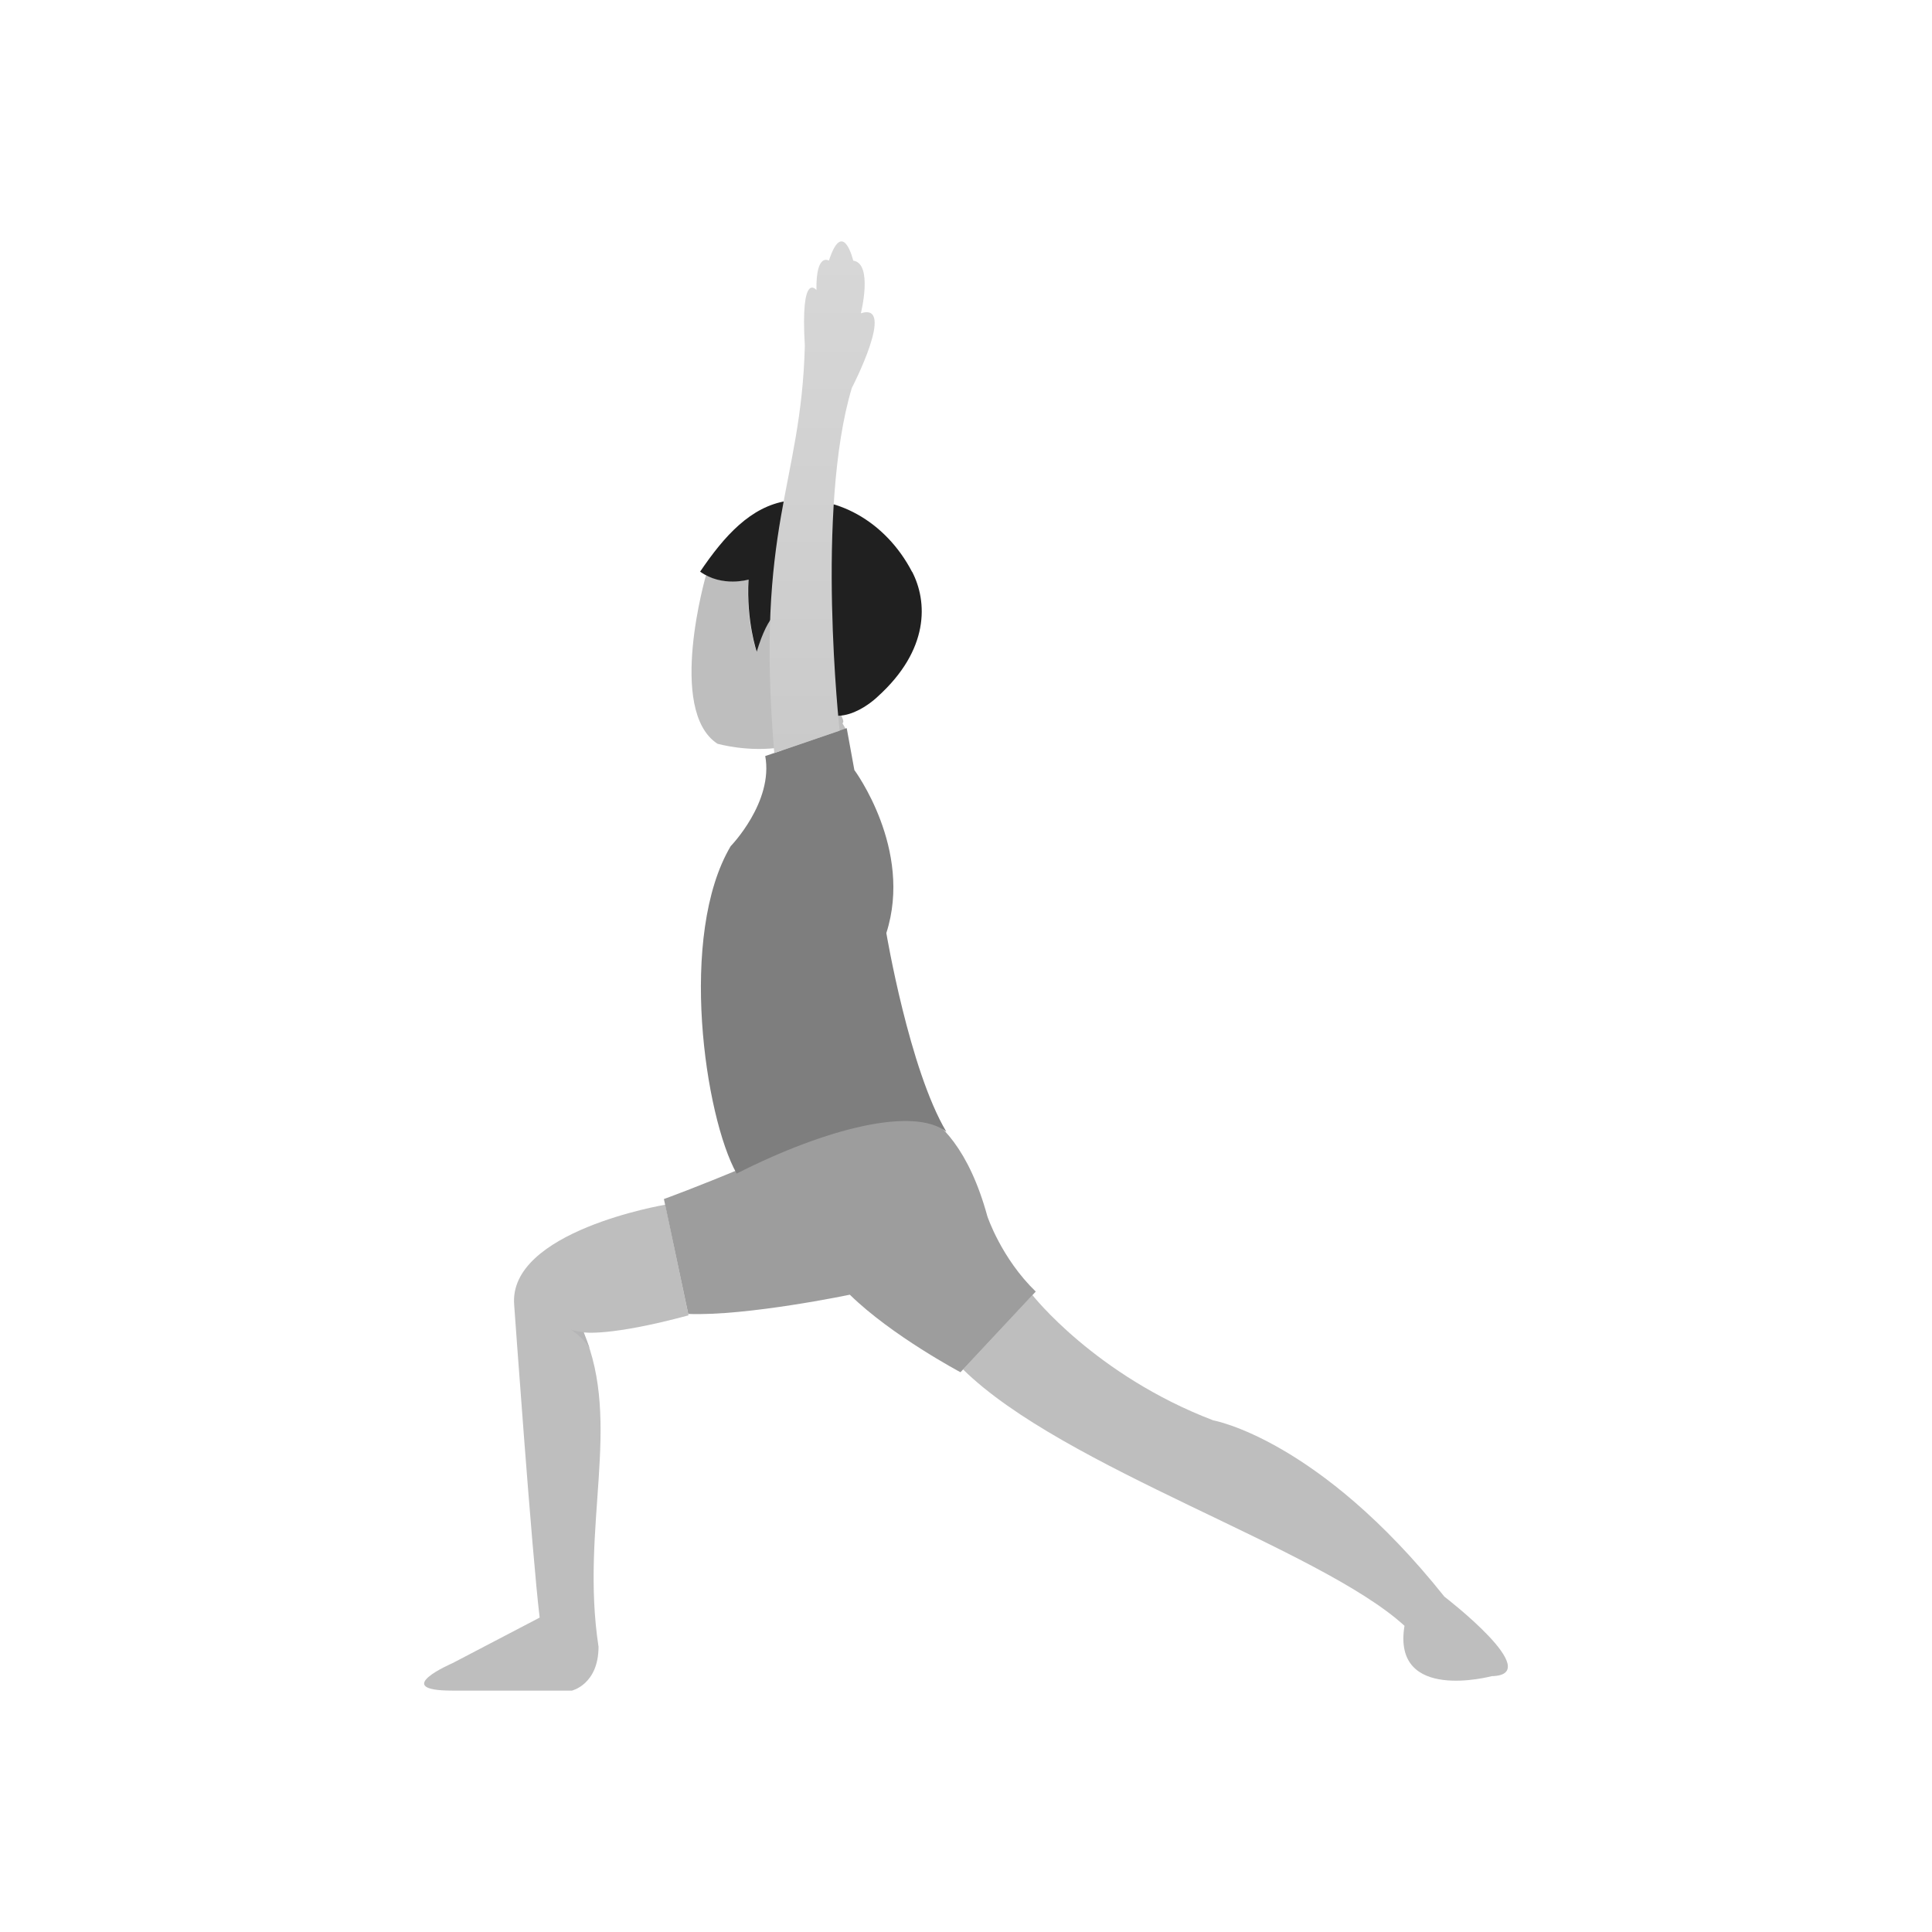 <?xml version="1.0" encoding="UTF-8"?>
<!DOCTYPE svg PUBLIC "-//W3C//DTD SVG 1.1//EN" "http://www.w3.org/Graphics/SVG/1.1/DTD/svg11.dtd">
<!-- Creator: CorelDRAW -->
<svg xmlns="http://www.w3.org/2000/svg" xml:space="preserve" width="6.827in" height="6.827in" style="shape-rendering:geometricPrecision; text-rendering:geometricPrecision; image-rendering:optimizeQuality; fill-rule:evenodd; clip-rule:evenodd"
viewBox="0 0 6.827 6.827"
 xmlns:xlink="http://www.w3.org/1999/xlink">
 <defs>
  <style type="text/css">
   <![CDATA[
    .fil7 {fill:none}
    .fil1 {fill:#202020;fill-rule:nonzero}
    .fil4 {fill:#7E7E7E;fill-rule:nonzero}
    .fil2 {fill:#9D9D9D;fill-rule:nonzero}
    .fil6 {fill:#B5B5B6;fill-rule:nonzero}
    .fil0 {fill:#BEBEBE;fill-rule:nonzero}
    .fil3 {fill:#D8D8D8;fill-rule:nonzero}
    .fil5 {fill:url(#id0);fill-rule:nonzero}
   ]]>
  </style>
  <linearGradient id="id0" gradientUnits="userSpaceOnUse" x1="2.918" y1="2.661" x2="2.918" y2="0.768">
   <stop offset="0" style="stop-color:#CACACA"/>
   <stop offset="1" style="stop-color:#D8D8D8"/>
  </linearGradient>
 </defs>
 <g id="Layer_x0020_1">
  <path class="fil0" d="M3.059 2.829c-0.028,0.024 -0.155,0.364 -0.231,0.364 -0.067,9.05512e-005 -0.185,-0.308 -0.077,-0.382l0.014 -0.171c-0.119,0.02 -0.23,-0.012 -0.23,-0.012 -0.179,-0.118 -0.04,-0.596 -0.04,-0.596l0 -0c0.072,0.038 0.149,0.015 0.149,0.015 -0.008,0.147 0.029,0.255 0.029,0.255 0.084,-0.277 0.173,-0.085 0.173,-0.085 0.146,0.099 0.201,0.303 0.21,0.263 -0.137,0.022 -0.061,0.059 -0.079,0.076l0.011 0.019 -0.014 0.091 0.084 0.163z"/>
  <path class="fil1" d="M3.223 2.02c0.055,0.106 0.062,0.276 -0.122,0.442 0,0 -0.14,0.138 -0.236,0.019 0.061,-0.097 0.015,-0.158 -0.018,-0.263 0,0 -0.089,-0.192 -0.173,0.085 0,0 -0.037,-0.108 -0.029,-0.255 0,0 -0.093,0.028 -0.171,-0.028 0.086,-0.127 0.179,-0.23 0.307,-0.25 0.169,-0.026 0.348,0.07 0.442,0.251z"/>
  <path class="fil0" d="M3.648 4.576c0,0 0.221,0.283 0.639,0.443 0,0 0.372,0.065 0.817,0.623 0,0 0.361,0.277 0.167,0.281 0,0 -0.353,0.095 -0.308,-0.178 -0.3,-0.274 -1.204,-0.556 -1.56,-0.906l0.245 -0.263z"/>
  <path class="fil0" d="M2.351 4.257c0,0 -0.557,0.093 -0.534,0.355 0,0 0.063,0.884 0.09,1.104l-0.308 0.161c0,0 -0.225,0.097 -0.001,0.097l0.423 0c0,0 0.094,-0.022 0.094,-0.155 -0.065,-0.425 0.084,-0.789 -0.053,-1.111 0,0 0.089,0.016 0.371,-0.06l-0.082 -0.39z"/>
  <path class="fil2" d="M2.346 4.237c0,0 0.501,-0.182 0.737,-0.342 0,0 0.277,-0.068 0.406,0.403 0,0 0.049,0.148 0.171,0.266l-0.266 0.285c0,0 -0.243,-0.129 -0.391,-0.274 0,0 -0.363,0.076 -0.571,0.068l-0.086 -0.406z"/>
  <path class="fil3" d="M2.672 4.106c0.144,-0.062 0.305,-0.139 0.411,-0.211l-0.036 -0.076 -0.458 0.171c0.036,0.084 0.082,0.116 0.082,0.116z"/>
  <path class="fil4" d="M2.703 2.672l0.289 -0.099 0.027 0.148c0,0 0.208,0.28 0.113,0.576 0,0 0.081,0.482 0.212,0.702 -0.116,-0.089 -0.423,-0.013 -0.741,0.148 -0.112,-0.2 -0.207,-0.843 -0.021,-1.157 0,0 0.152,-0.156 0.122,-0.319z"/>
  <path class="fil5" d="M2.967 2.582c0,0 -0.086,-0.781 0.043,-1.211 0,0 0.158,-0.305 0.032,-0.264 0,0 0.044,-0.176 -0.027,-0.186 0,0 -0.036,-0.153 -0.086,0 0,0 -0.046,-0.03 -0.044,0.104 0,0 -0.057,-0.072 -0.041,0.197 -0.013,0.496 -0.176,0.632 -0.108,1.439l0.231 -0.079z"/>
  <path class="fil6" d="M2.062 4.707c0,0 -0.033,-0.003 -0.045,-0.009 0,0 0.043,0.027 0.067,0.067l-0.022 -0.059z"/>
  <rect class="fil7" width="6.827" height="6.827"/>
 </g>
</svg>
